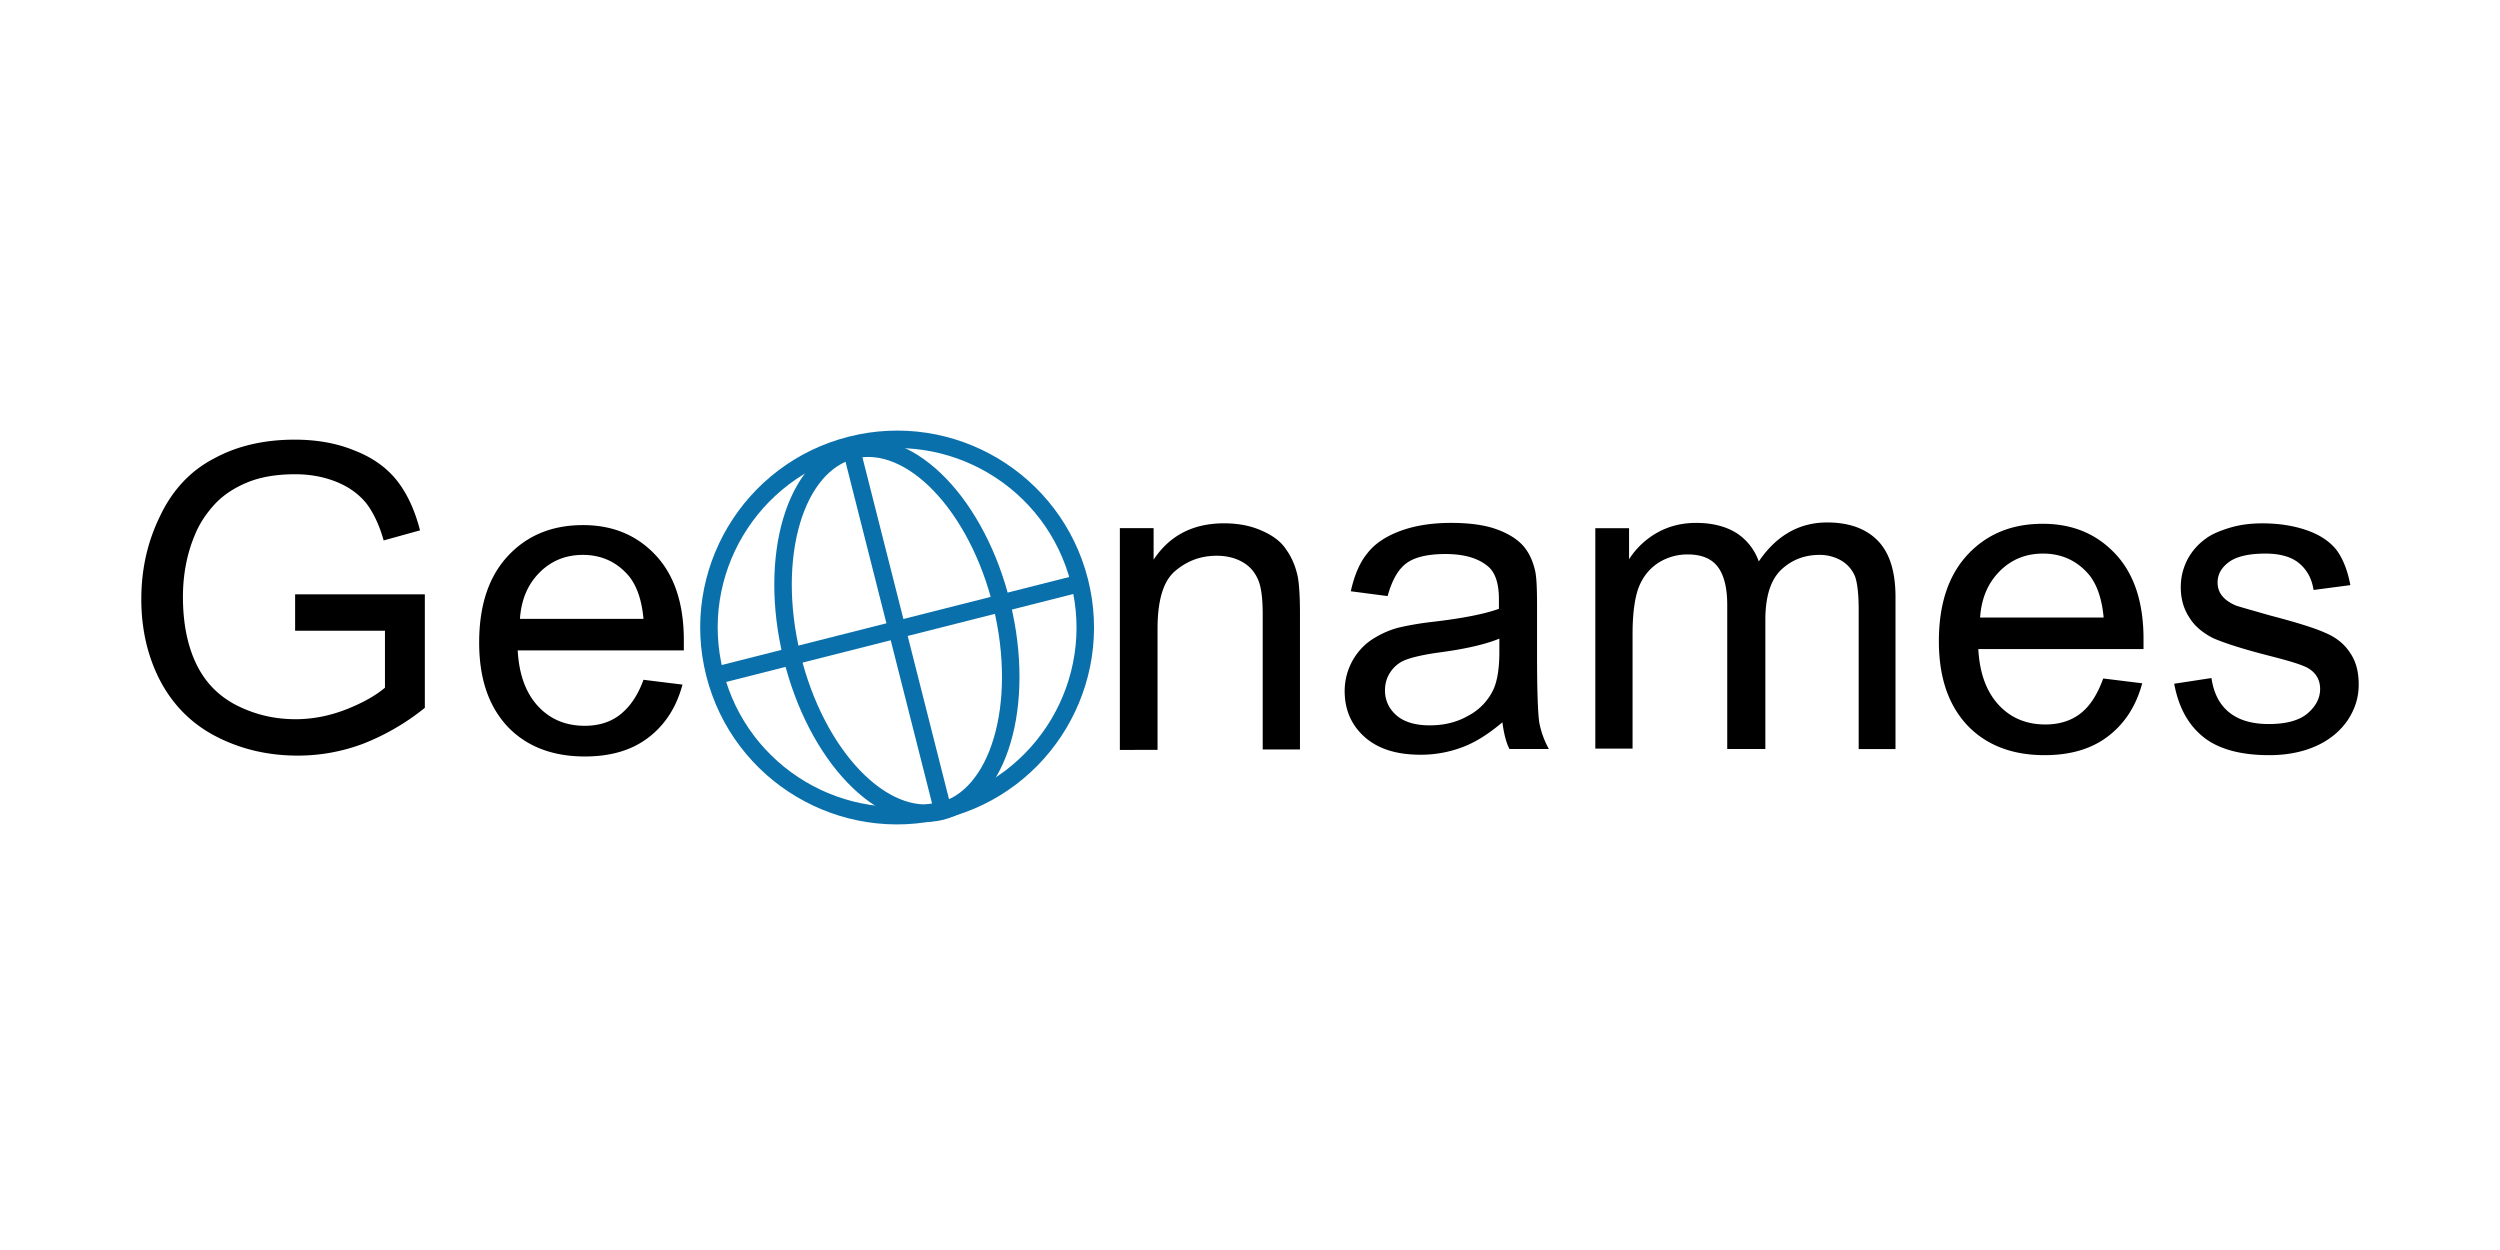 <svg xmlns="http://www.w3.org/2000/svg" width="120" height="60">
  <path d="M14.166 30.253v-1.725h6.226v5.448a11.226 11.226 0 0 1-2.966 1.725 8.883 8.883 0 0 1-3.134.568c-1.451 0-2.755-.316-3.933-.926s-2.062-1.514-2.672-2.671c-.61-1.178-.904-2.482-.904-3.913s.294-2.755.904-3.996c.59-1.241 1.452-2.167 2.588-2.756 1.114-.61 2.419-.904 3.87-.904 1.052 0 2.02.168 2.882.526.862.336 1.535.82 2.019 1.43s.862 1.41 1.115 2.398l-1.746.484c-.21-.757-.505-1.346-.82-1.767-.337-.42-.8-.778-1.41-1.03s-1.283-.38-2.019-.38c-.883 0-1.662.127-2.314.4s-1.178.631-1.577 1.073-.716.926-.926 1.451c-.379.905-.568 1.894-.568 2.966 0 1.304.232 2.398.673 3.282s1.115 1.535 1.977 1.956 1.767.63 2.756.63c.841 0 1.662-.167 2.461-.483s1.41-.673 1.83-1.03v-2.735h-4.312zm16.722 2.377 1.872.231c-.294 1.094-.84 1.935-1.64 2.545s-1.81.905-3.05.905c-1.557 0-2.798-.484-3.702-1.43-.905-.968-1.368-2.293-1.368-4.04 0-1.787.463-3.175 1.389-4.164s2.124-1.472 3.597-1.472c1.43 0 2.587.483 3.491 1.451s1.347 2.335 1.347 4.08v.484H24.85c.064 1.178.4 2.062.99 2.693s1.345.925 2.229.925c.652 0 1.22-.168 1.683-.525.483-.38.862-.926 1.135-1.683zm-5.931-2.924h5.931c-.084-.904-.315-1.557-.673-2.02-.568-.693-1.325-1.051-2.23-1.051-.82 0-1.514.273-2.082.841s-.883 1.304-.946 2.23zm28.796 6.29V25.351h1.62v1.514c.778-1.178 1.914-1.746 3.386-1.746.631 0 1.241.106 1.767.337.547.231.947.526 1.199.905.273.378.463.82.568 1.325.063.336.105.925.105 1.746v6.541H60.61v-6.478c0-.737-.063-1.283-.21-1.641s-.379-.652-.736-.862-.779-.316-1.262-.316c-.779 0-1.43.252-1.999.736s-.841 1.41-.841 2.777v5.805zm18.363-1.326c-.673.568-1.304.968-1.935 1.2a5.62 5.62 0 0 1-1.998.357c-1.178 0-2.062-.295-2.693-.863s-.946-1.304-.946-2.187c0-.526.126-.989.357-1.43.232-.421.547-.779.926-1.031s.82-.463 1.304-.59a14.39 14.39 0 0 1 1.598-.273c1.452-.168 2.525-.378 3.219-.63v-.464c0-.736-.169-1.262-.505-1.556-.463-.4-1.136-.61-2.061-.61-.842 0-1.473.147-1.873.442s-.694.82-.904 1.577l-1.767-.231c.168-.757.42-1.367.8-1.83.357-.463.904-.82 1.598-1.073s1.493-.379 2.419-.379c.904 0 1.64.106 2.209.316s.988.484 1.262.8.462.735.568 1.22c.063.315.084.862.084 1.661v2.398c0 1.683.042 2.734.105 3.176.084.442.231.863.463 1.283h-1.893c-.169-.336-.274-.778-.337-1.283zm-.147-4.017c-.652.273-1.64.504-2.945.673-.736.105-1.262.231-1.578.357s-.547.337-.715.59-.252.546-.252.862c0 .483.19.883.547 1.199s.904.483 1.598.483 1.304-.147 1.851-.462a2.733 2.733 0 0 0 1.2-1.241c.189-.4.294-1.01.294-1.81zm4.606 5.342V25.352h1.62v1.493a3.81 3.81 0 0 1 1.325-1.262c.547-.315 1.178-.484 1.893-.484.779 0 1.43.169 1.935.484a2.67 2.67 0 0 1 1.073 1.367c.842-1.24 1.935-1.872 3.282-1.872 1.051 0 1.872.295 2.44.884s.841 1.493.841 2.692v7.3h-1.767v-6.71c0-.716-.063-1.242-.168-1.557a1.581 1.581 0 0 0-.631-.758 2.051 2.051 0 0 0-1.073-.294c-.757 0-1.367.252-1.872.736-.505.505-.736 1.304-.736 2.398v6.184h-1.83v-6.92c0-.8-.148-1.41-.442-1.81s-.778-.61-1.451-.61a2.604 2.604 0 0 0-1.41.4c-.42.274-.736.653-.946 1.179-.19.504-.295 1.262-.295 2.23v5.51h-1.788zm24.38-3.428 1.871.231c-.294 1.094-.841 1.935-1.64 2.545s-1.81.905-3.05.905c-1.557 0-2.798-.484-3.702-1.43-.905-.968-1.368-2.293-1.368-4.04 0-1.787.463-3.175 1.389-4.164s2.124-1.472 3.597-1.472c1.43 0 2.587.483 3.491 1.45s1.346 2.336 1.346 4.082v.483h-7.93c.064 1.178.4 2.062.99 2.693s1.345.925 2.229.925c.652 0 1.22-.168 1.683-.526s.82-.925 1.093-1.682zm-5.911-2.924h5.931c-.084-.905-.315-1.557-.673-2.02-.568-.694-1.325-1.051-2.23-1.051-.82 0-1.514.273-2.082.841s-.883 1.304-.946 2.23zm9.318 3.176 1.788-.273c.105.715.378 1.262.841 1.64s1.094.568 1.914.568 1.452-.168 1.851-.505.61-.736.61-1.177c0-.4-.168-.737-.525-.968-.253-.168-.863-.358-1.852-.61-1.325-.337-2.23-.631-2.755-.862-.505-.253-.905-.59-1.157-1.01-.273-.42-.4-.905-.4-1.43 0-.484.106-.905.316-1.326a2.9 2.9 0 0 1 .883-1.01c.274-.21.673-.378 1.157-.525s1.01-.21 1.557-.21c.841 0 1.577.126 2.208.357s1.094.568 1.389.968c.294.42.505.967.63 1.64l-1.766.232c-.084-.547-.316-.968-.694-1.283s-.926-.463-1.62-.463c-.82 0-1.41.147-1.767.42s-.526.59-.526.968c0 .232.063.442.21.631s.38.358.695.484c.19.063.715.21 1.598.463 1.284.336 2.167.61 2.672.841.505.21.904.526 1.178.947.294.42.42.925.42 1.535s-.168 1.157-.525 1.704c-.358.526-.863.947-1.515 1.241s-1.41.442-2.25.442c-1.389 0-2.44-.295-3.156-.863-.736-.589-1.199-1.43-1.41-2.566z"/>
  <g fill="none" stroke="#0970ac" stroke-width="4" transform="matrix(.21 0 0 .21 -1.02 134.29)">
    <circle r="43" cy="236.2" cx="209.9" transform="rotate(-14.234 -2722.411 -129.968)"/>
    <path d="m220.4-454.1-21.1-83.3m52.2 31.3L168.2-485" stroke-miterlimit="10"/>
    <ellipse ry="42.5" rx="24.7" cy="236.4" cx="209.9" transform="rotate(-13.663 -2844.02 -129.296)"/>
  </g>
</svg>
